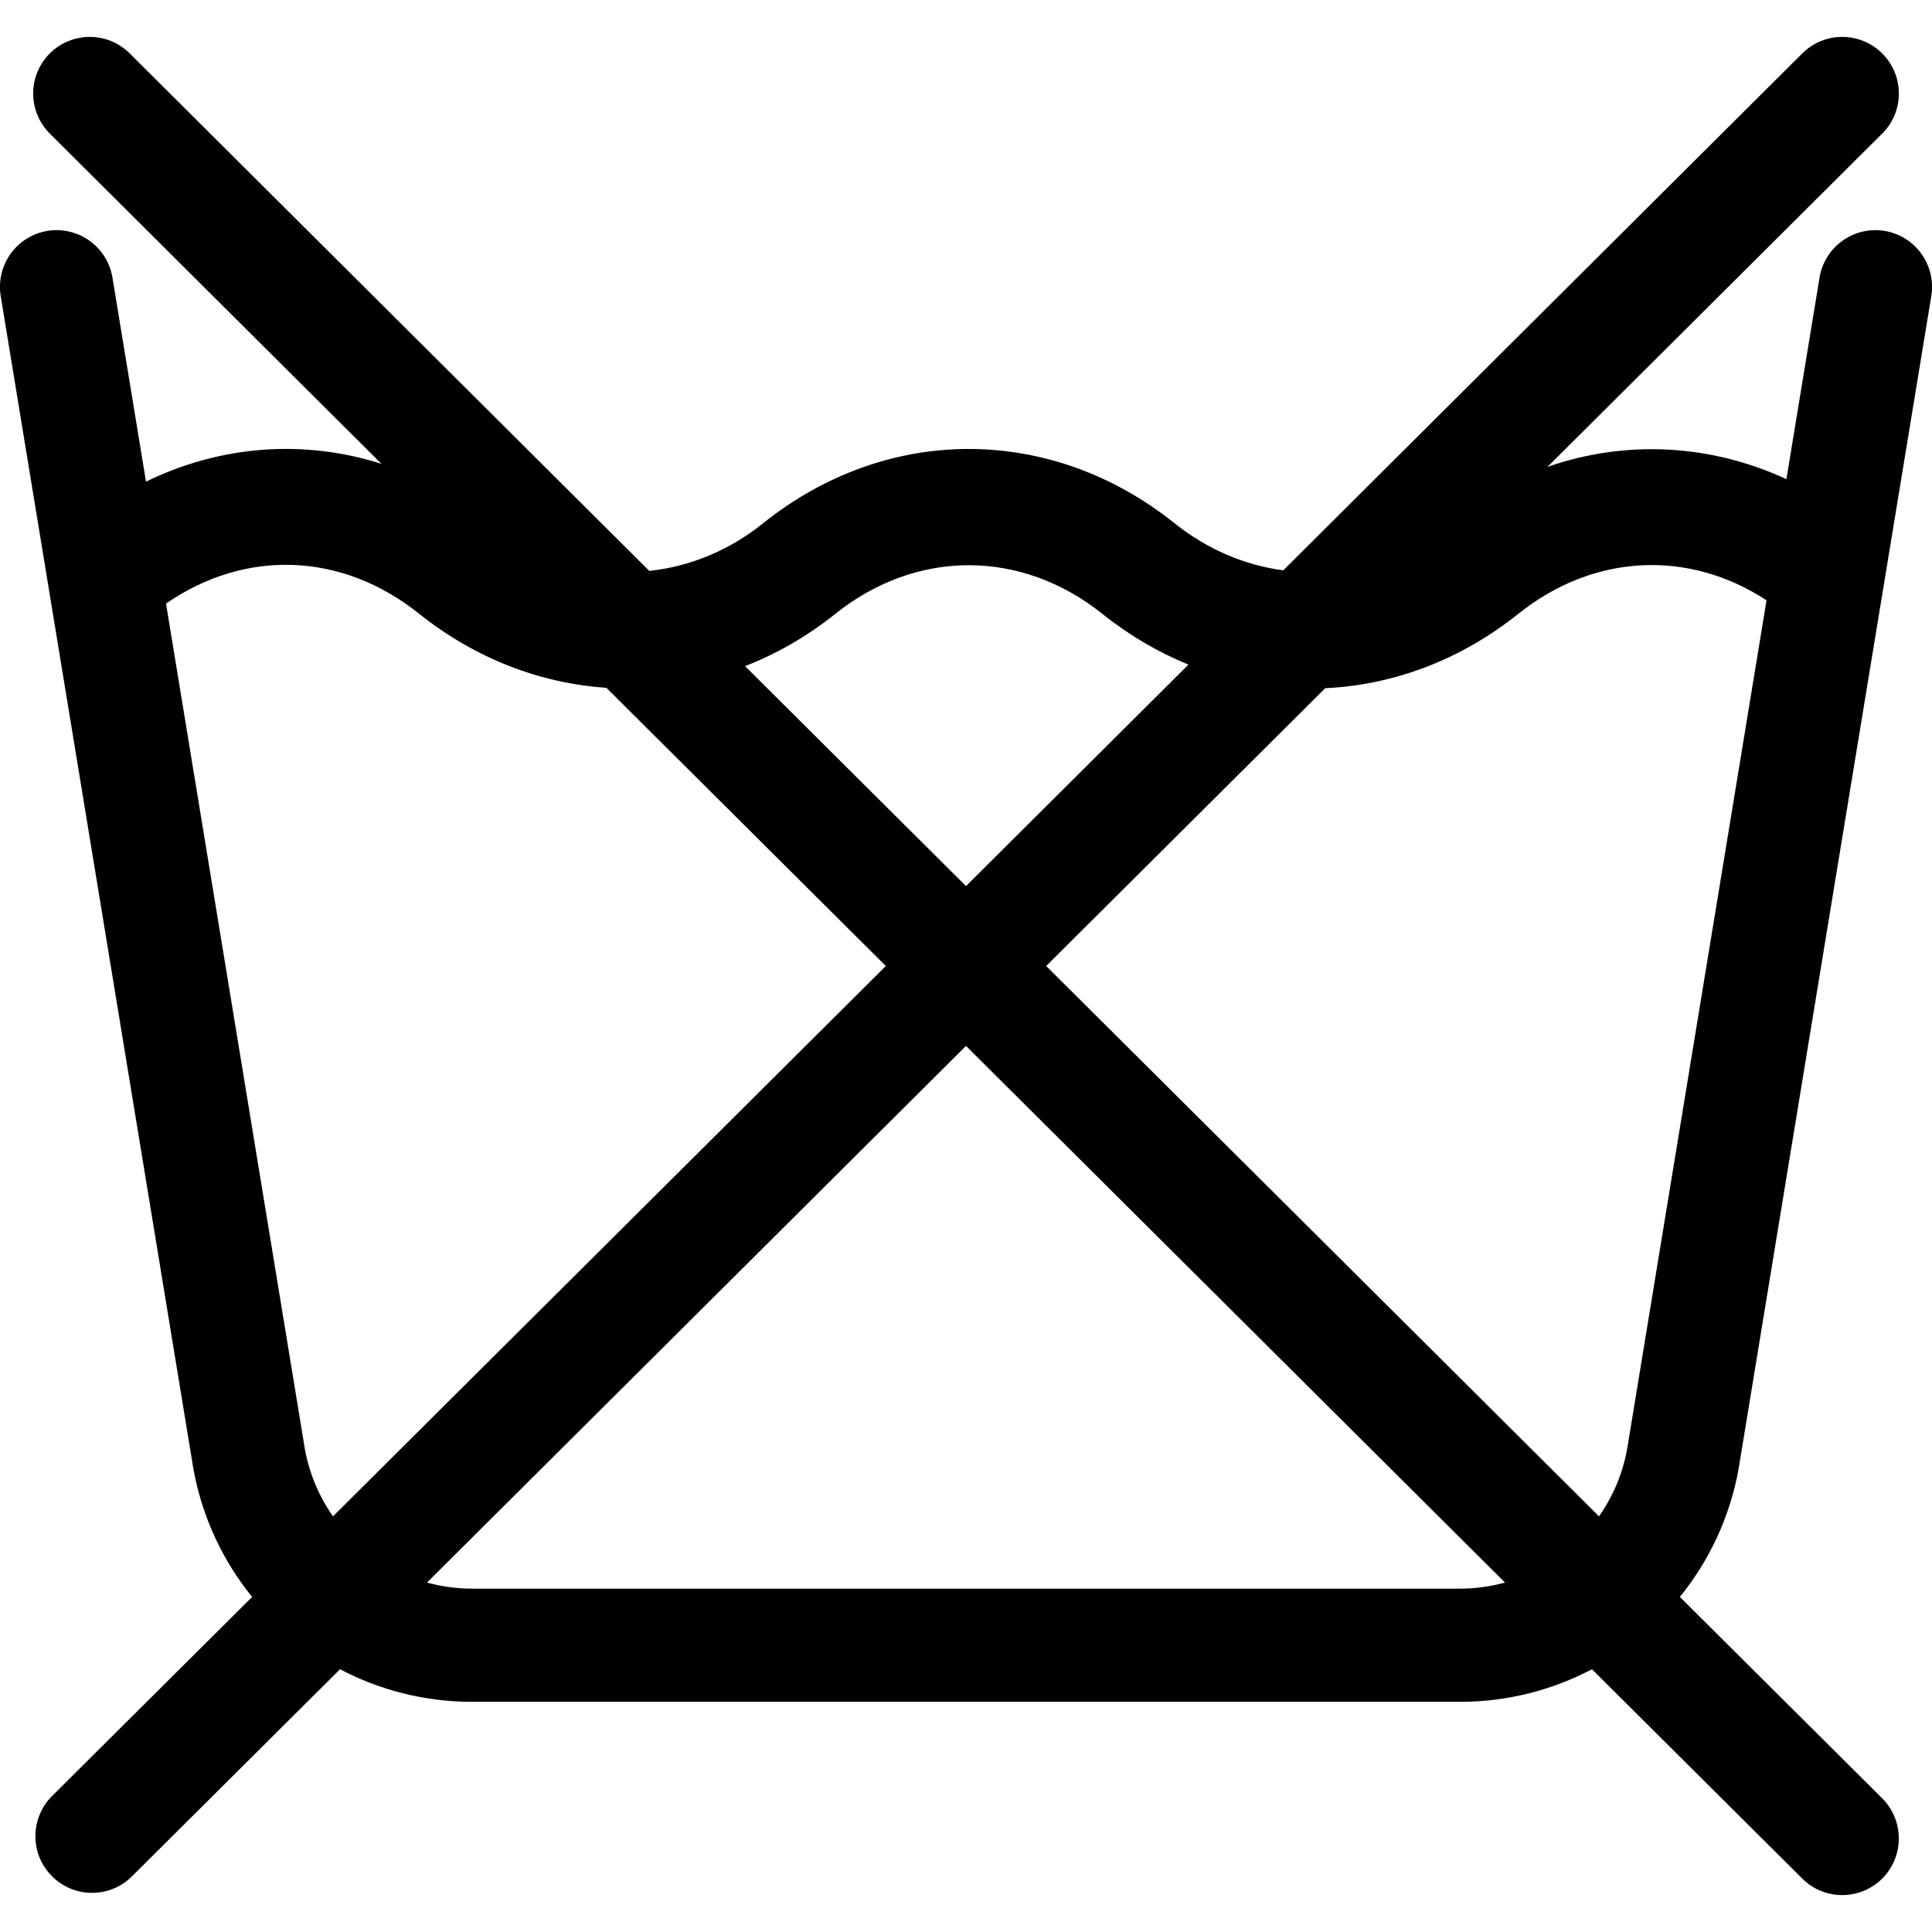 <svg width="14" height="14" viewBox="0 0 14 14" fill="none" xmlns="http://www.w3.org/2000/svg">
<g clip-path="url(#clip0)">
<path d="M12.599 10.641C12.608 10.585 13.957 2.371 13.995 2.145C14.031 1.921 13.88 1.71 13.656 1.673C13.433 1.637 13.222 1.788 13.185 2.012L12.945 3.472C12.393 3.217 11.781 3.186 11.214 3.383L13.639 0.968C13.8 0.809 13.8 0.549 13.64 0.388C13.48 0.228 13.221 0.227 13.06 0.387L9.299 4.133C9.022 4.096 8.751 3.983 8.513 3.793C7.616 3.075 6.428 3.072 5.528 3.793C5.28 3.992 4.995 4.106 4.705 4.137L0.94 0.387C0.779 0.227 0.52 0.228 0.36 0.388C0.2 0.549 0.201 0.809 0.361 0.968L2.764 3.361C2.201 3.182 1.6 3.226 1.058 3.49L0.815 2.012C0.778 1.788 0.567 1.637 0.344 1.673C0.12 1.71 -0.031 1.921 0.005 2.145C0.013 2.193 1.361 10.395 1.401 10.641C1.401 10.643 1.402 10.646 1.402 10.648C1.466 10.997 1.616 11.312 1.827 11.572L0.377 13.015C0.217 13.175 0.216 13.435 0.376 13.595C0.536 13.756 0.795 13.757 0.956 13.597L2.464 12.096C2.751 12.247 3.077 12.332 3.42 12.332H10.58C10.923 12.332 11.249 12.247 11.536 12.096L13.06 13.613C13.221 13.773 13.48 13.772 13.64 13.612C13.8 13.451 13.799 13.191 13.639 13.031L12.173 11.572C12.384 11.312 12.534 10.997 12.598 10.648C12.598 10.646 12.598 10.643 12.599 10.641ZM6.052 4.449C6.64 3.978 7.401 3.978 7.989 4.449C8.184 4.605 8.394 4.727 8.612 4.816L7 6.421L5.399 4.827C5.628 4.738 5.848 4.612 6.052 4.449ZM2.413 10.988C2.314 10.847 2.243 10.683 2.21 10.505L1.203 4.374C1.777 3.977 2.478 3.999 3.039 4.449C3.447 4.774 3.917 4.952 4.394 4.984L6.419 7L2.413 10.988ZM10.58 11.512H3.42C3.308 11.512 3.198 11.496 3.094 11.468L7 7.579L10.906 11.468C10.802 11.496 10.692 11.512 10.58 11.512ZM11.79 10.505C11.757 10.683 11.686 10.847 11.587 10.988L7.581 7L9.603 4.987C10.095 4.964 10.582 4.784 11.001 4.449C11.548 4.011 12.235 3.98 12.801 4.35L11.79 10.505Z" fill="black"/>
</g>
<defs>
<clipPath id="clip0">
<rect width="14" height="14" fill="white"/>
</clipPath>
</defs>
</svg>
